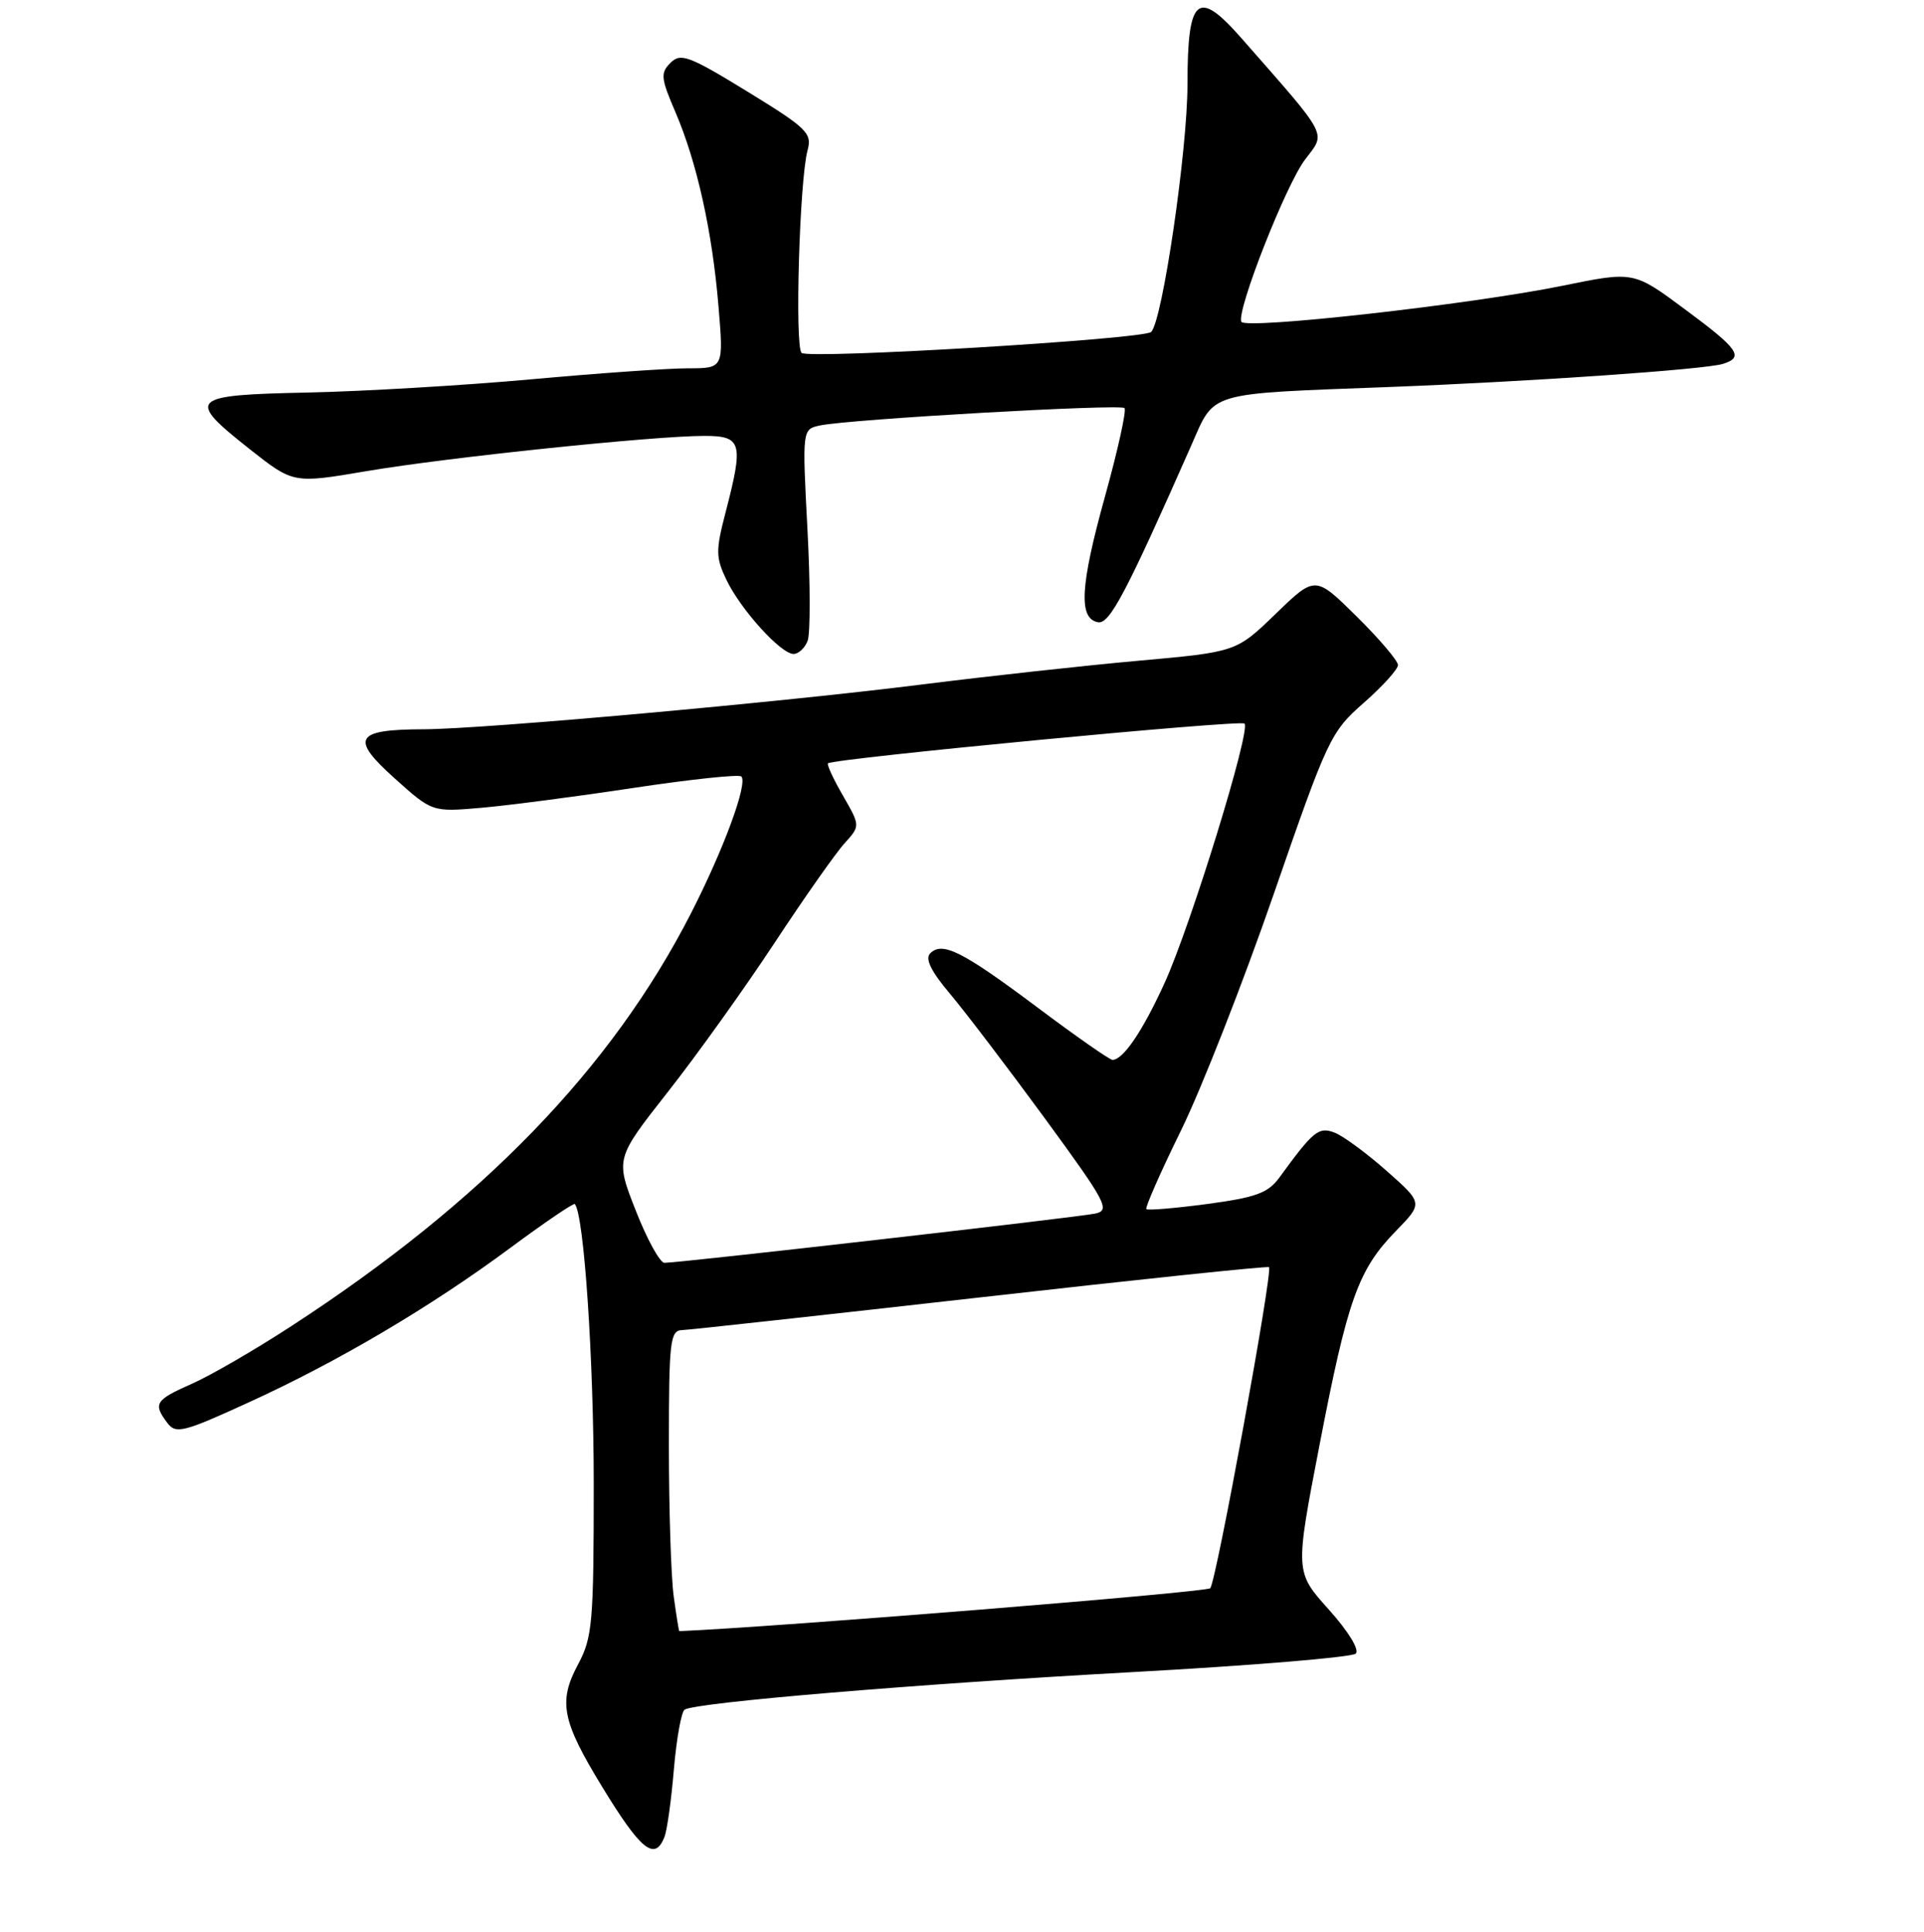 <?xml version="1.0" encoding="UTF-8" standalone="no"?>
<!DOCTYPE svg PUBLIC "-//W3C//DTD SVG 1.1//EN" "http://www.w3.org/Graphics/SVG/1.1/DTD/svg11.dtd" >
<svg xmlns="http://www.w3.org/2000/svg" xmlns:xlink="http://www.w3.org/1999/xlink" version="1.1" viewBox="0 0 256 257">
 <g >
 <path fill="currentColor"
d=" M 88.42 244.35 C 88.77 243.45 89.33 239.38 89.67 235.32 C 90.02 231.26 90.66 227.71 91.10 227.44 C 92.64 226.48 121.84 224.04 150.50 222.46 C 166.45 221.59 179.90 220.47 180.39 219.99 C 180.91 219.48 179.41 217.03 176.80 214.12 C 172.31 209.13 172.31 209.13 175.57 192.24 C 179.31 172.84 180.71 168.93 185.72 163.78 C 189.35 160.06 189.35 160.06 184.51 155.78 C 181.86 153.43 178.74 151.14 177.60 150.69 C 175.46 149.86 174.77 150.42 170.24 156.64 C 168.73 158.71 167.13 159.30 160.65 160.17 C 156.37 160.74 152.72 161.05 152.53 160.85 C 152.34 160.66 154.42 155.93 157.16 150.35 C 159.89 144.77 165.45 130.60 169.51 118.85 C 176.65 98.22 177.05 97.37 181.46 93.50 C 183.97 91.30 186.01 89.03 186.01 88.47 C 186.00 87.90 183.53 84.99 180.50 82.00 C 175.00 76.57 175.00 76.57 169.75 81.65 C 164.50 86.73 164.50 86.73 151.50 87.90 C 144.35 88.54 131.53 89.95 123.00 91.02 C 103.93 93.43 64.34 96.99 56.38 97.02 C 47.23 97.04 46.55 98.20 52.50 103.54 C 57.50 108.03 57.50 108.03 64.00 107.47 C 67.58 107.16 76.70 105.97 84.29 104.82 C 91.87 103.68 98.33 102.99 98.64 103.30 C 99.53 104.20 96.32 112.93 91.94 121.50 C 81.39 142.13 64.20 159.88 38.78 176.41 C 33.99 179.53 28.03 182.99 25.53 184.09 C 20.65 186.25 20.34 186.74 22.25 189.28 C 23.39 190.80 24.34 190.57 33.00 186.61 C 44.98 181.15 57.31 173.86 67.93 165.99 C 72.48 162.62 76.33 160.01 76.48 160.18 C 77.70 161.53 79.00 180.79 79.00 197.42 C 79.00 215.91 78.83 217.84 76.91 221.43 C 74.26 226.38 74.76 228.93 80.09 237.66 C 85.28 246.18 87.14 247.67 88.42 244.35 Z  M 107.46 85.25 C 107.83 84.29 107.82 77.56 107.43 70.30 C 106.74 57.10 106.74 57.10 109.12 56.60 C 113.02 55.77 149.05 53.72 149.62 54.29 C 149.91 54.58 148.74 59.88 147.02 66.07 C 143.72 77.96 143.48 82.29 146.09 82.78 C 147.63 83.08 149.83 78.90 158.49 59.29 C 161.71 52.00 160.30 52.42 185.00 51.48 C 203.70 50.76 226.84 49.16 229.25 48.41 C 232.10 47.52 231.36 46.45 224.18 41.14 C 217.37 36.08 217.37 36.08 207.93 38.01 C 195.67 40.51 165.60 43.88 165.16 42.80 C 164.54 41.26 171.11 24.54 173.66 21.21 C 176.45 17.54 176.94 18.47 165.18 5.08 C 159.34 -1.57 158.00 -0.43 158.00 11.25 C 158.00 19.96 154.67 42.69 153.17 44.16 C 152.19 45.13 107.65 47.80 106.66 46.95 C 105.73 46.15 106.38 23.93 107.45 20.00 C 108.07 17.71 107.40 17.06 99.43 12.17 C 91.66 7.41 90.56 7.01 89.21 8.36 C 87.86 9.71 87.93 10.41 89.85 14.87 C 92.73 21.57 94.77 30.76 95.60 40.75 C 96.29 49.00 96.29 49.00 91.52 49.00 C 88.89 49.00 79.49 49.66 70.62 50.47 C 61.76 51.27 48.42 52.06 41.00 52.22 C 25.13 52.55 24.67 53.00 33.26 59.78 C 39.03 64.33 39.03 64.33 48.76 62.68 C 59.52 60.85 87.10 57.98 93.75 57.99 C 98.72 58.00 98.96 58.89 96.53 68.21 C 95.22 73.25 95.23 74.17 96.67 77.17 C 98.58 81.13 103.90 87.00 105.59 87.00 C 106.25 87.00 107.09 86.21 107.46 85.25 Z  M 89.64 212.36 C 89.29 209.81 89.00 200.81 89.00 192.36 C 89.00 178.42 89.16 177.00 90.75 176.95 C 91.71 176.92 109.60 174.95 130.50 172.59 C 151.40 170.22 168.66 168.41 168.85 168.58 C 169.40 169.04 161.83 210.40 161.03 211.29 C 160.54 211.83 103.44 216.44 90.39 217.00 C 90.32 217.00 89.99 214.91 89.64 212.36 Z  M 84.60 161.07 C 81.88 154.15 81.88 154.15 88.82 145.32 C 92.64 140.47 99.03 131.55 103.02 125.50 C 107.00 119.45 111.21 113.46 112.37 112.19 C 114.47 109.87 114.47 109.87 112.16 105.85 C 110.88 103.64 109.99 101.70 110.17 101.55 C 110.96 100.90 165.07 95.73 165.59 96.26 C 166.46 97.12 158.49 122.97 154.97 130.74 C 152.06 137.13 149.45 141.00 148.02 141.00 C 147.65 141.00 143.15 137.86 138.03 134.02 C 128.05 126.55 125.39 125.21 123.77 126.83 C 123.06 127.54 123.88 129.22 126.38 132.18 C 128.39 134.56 134.06 142.01 138.99 148.74 C 147.23 160.01 147.77 161.01 145.72 161.45 C 143.43 161.94 90.36 168.01 88.41 168.00 C 87.81 168.00 86.09 164.88 84.60 161.07 Z "/>
</g>
</svg>